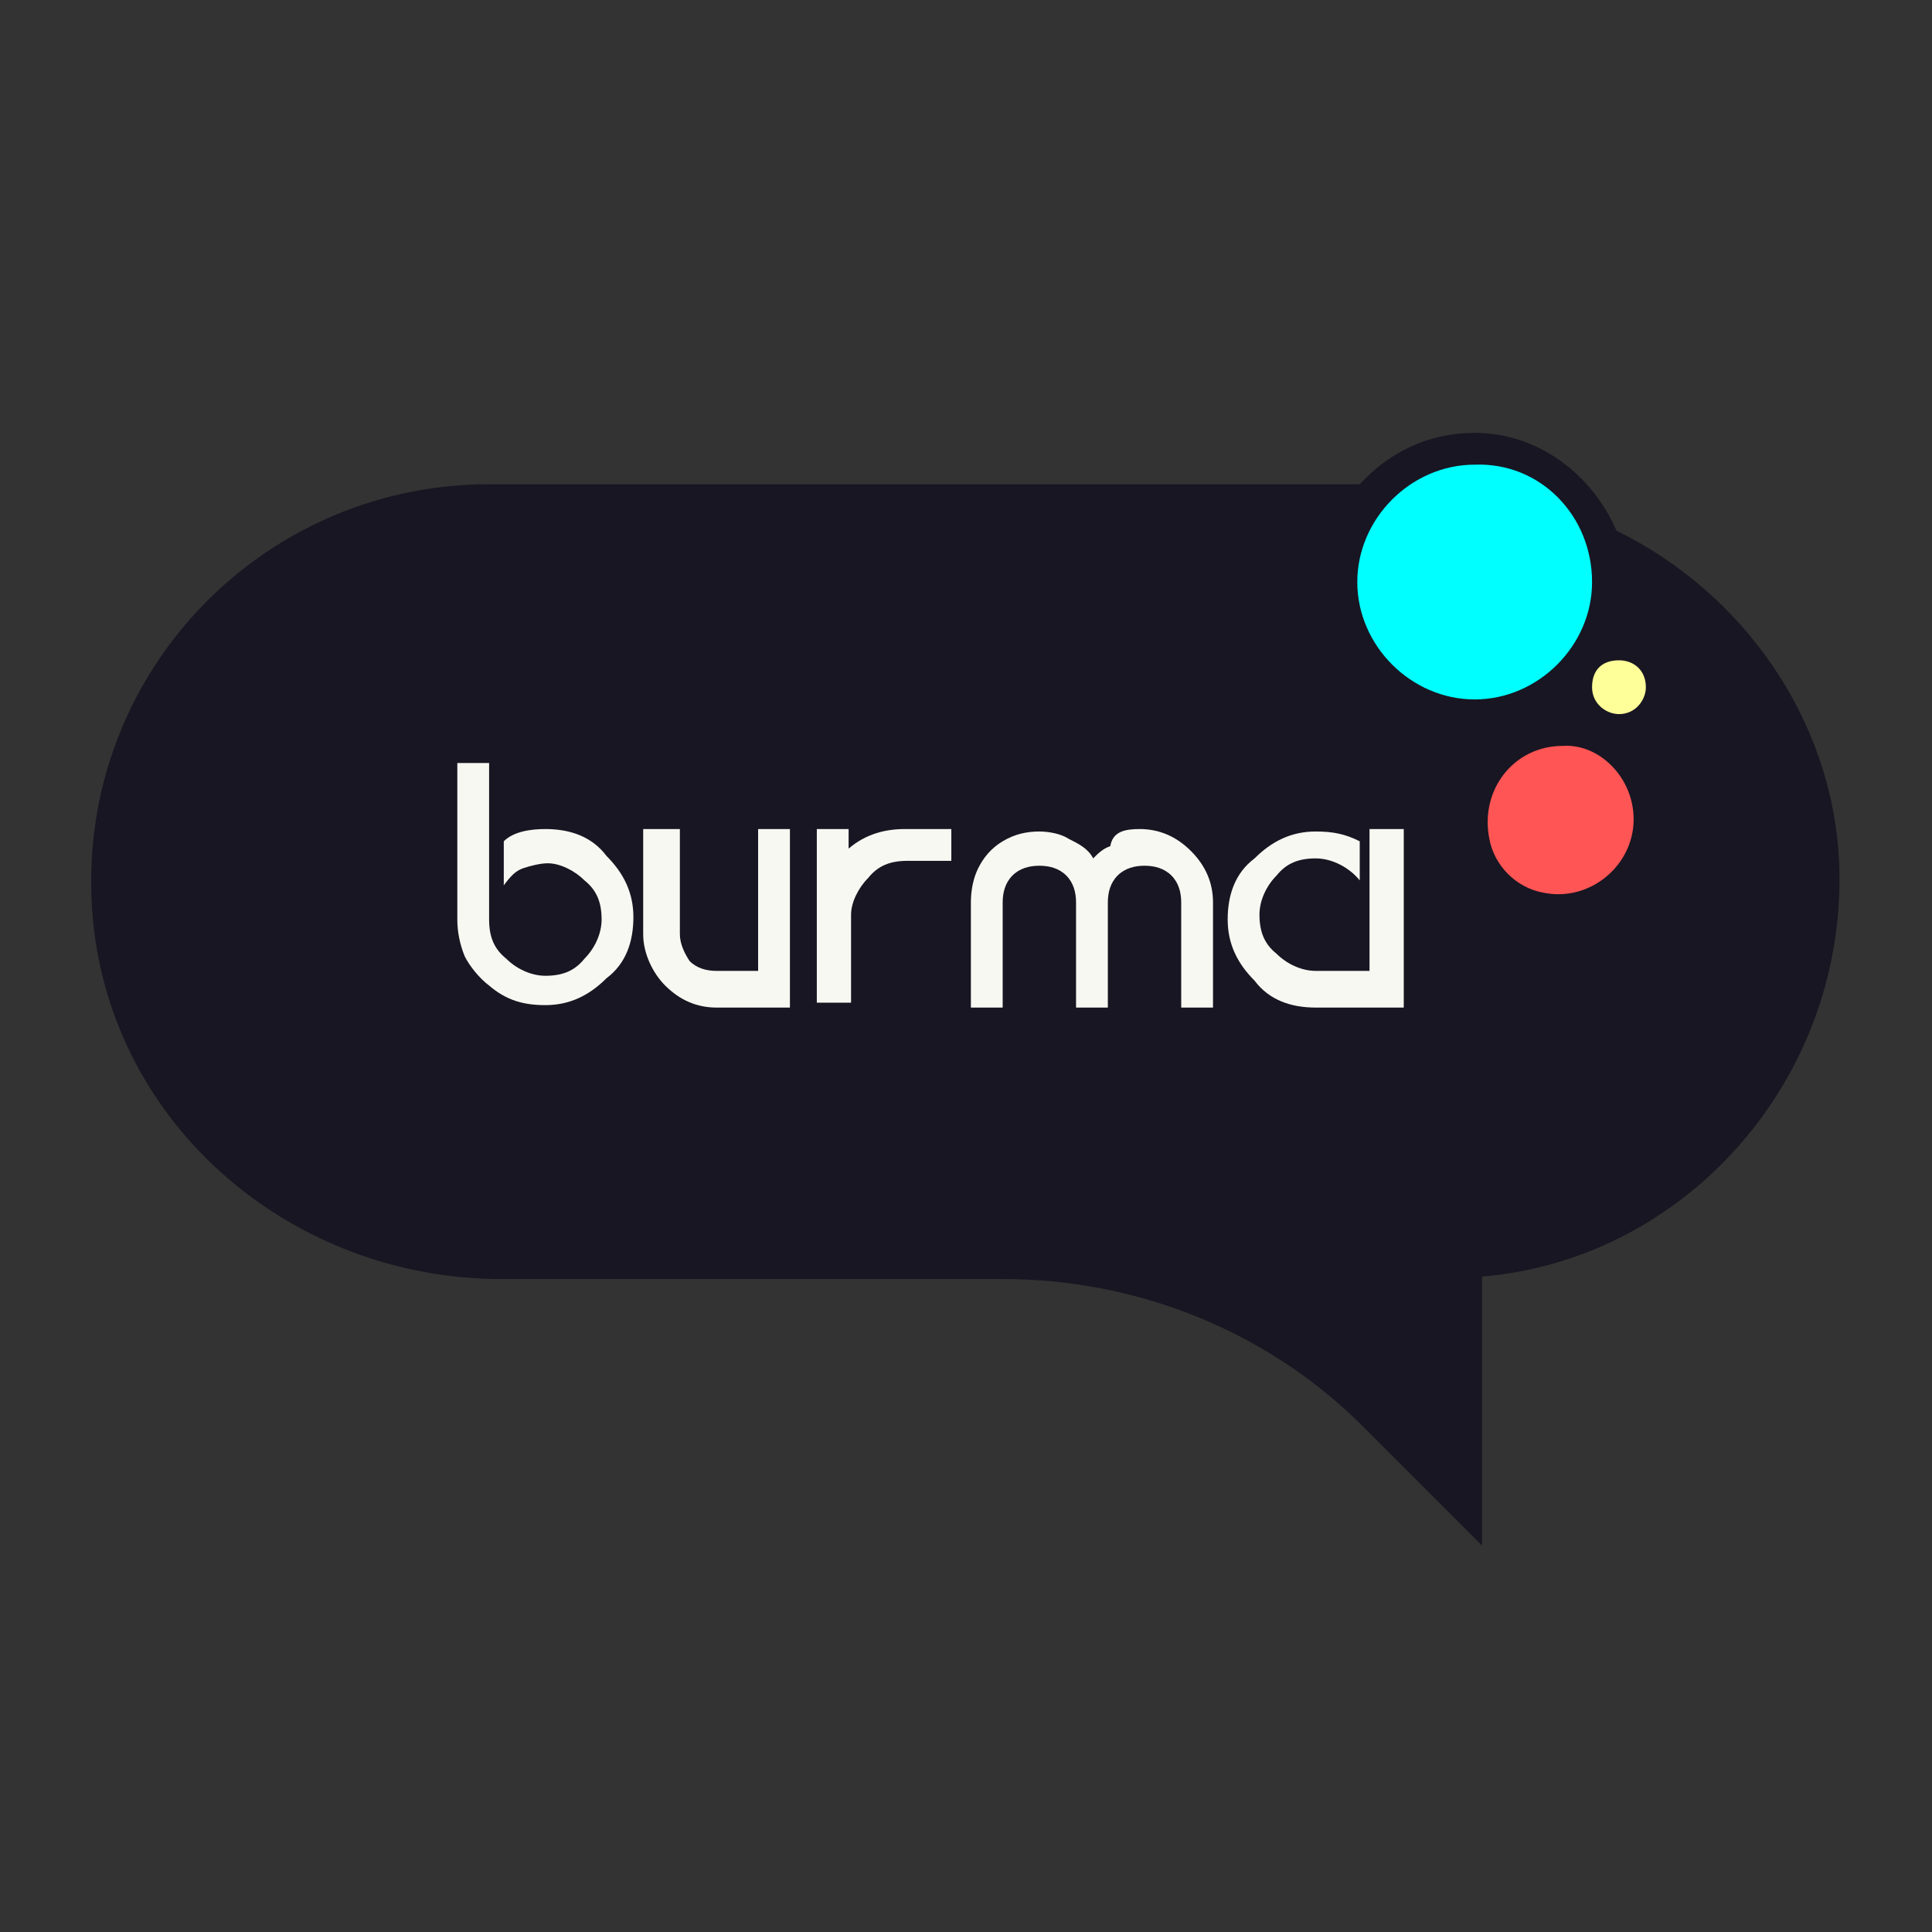 <?xml version="1.0" encoding="utf-8"?>
<!-- Generator: Adobe Illustrator 27.2.0, SVG Export Plug-In . SVG Version: 6.00 Build 0)  -->
<svg version="1.1" id="Layer_1" xmlns="http://www.w3.org/2000/svg" xmlns:xlink="http://www.w3.org/1999/xlink" x="0px" y="0px"
	 viewBox="0 0 79 79" style="enable-background:new 0 0 79 79;" xml:space="preserve">
<rect x="0" y="0" width="79" height="79" fill="#333333" stroke="none"/>
<style type="text/css">
	.st0{fill:#181622;}
	.st1{fill:#FF5555;}
	.st2{fill:#FFFF99;}
	.st3{fill:#00FFFF;}
	.st4{fill:#F8F8F2;}
</style>
<g>
	<path class="st0" d="M71.9,37.1c-0.4,6.9-6.5,12.1-13.4,12.1h-1.2v6.3c-4-4-9.3-6.3-14.9-6.3H20.4c-6.9,0-13-5.2-13.4-12.1
		c-0.4-7.6,5.5-13.8,13-13.8h38.9C66.4,23.2,72.3,29.5,71.9,37.1L71.9,37.1z"/>
	<path class="st0" d="M75.2,35.2c-0.3-5.9-4-11-9.1-13.5c-1-2.3-3.2-4-5.8-4c-1.9,0-3.5,0.8-4.7,2.1H20c-9.5,0-17.1,8.1-16.2,17.8
		c0.8,8.5,8.2,14.7,16.7,14.7H41c5.6,0,11,2.2,14.9,6.2l4.7,4.7v-11C69,51.5,75.6,44,75.2,35.2L75.2,35.2z"/>
	<path class="st1" d="M66.8,33.5c0,1.9-1.8,3.4-3.7,3c-1.1-0.2-2-1.1-2.2-2.2c-0.4-2,1-3.8,3-3.8C65.4,30.4,66.8,31.8,66.8,33.5
		L66.8,33.5z"/>
	<path class="st2" d="M67.3,28.1c0,0.5-0.4,1.1-1.1,1.1c-0.5,0-1.1-0.4-1.1-1.1c0-0.7,0.4-1.1,1.1-1.1C66.8,27,67.3,27.4,67.3,28.1
		L67.3,28.1z"/>
	<path class="st3" d="M65.1,23.8c0,2.6-2.2,4.8-4.8,4.8s-4.8-2.2-4.8-4.8s2.2-4.8,4.8-4.8C63,18.9,65.1,21.1,65.1,23.8L65.1,23.8z"
		/>
	<g>
		<path class="st4" d="M22.3,33.9c1,0,1.9,0.3,2.5,1.1c0.7,0.7,1.1,1.5,1.1,2.5c0,1-0.3,1.9-1.1,2.5c-0.7,0.7-1.5,1.1-2.5,1.1
			c-0.9,0-1.6-0.2-2.3-0.8c-0.4-0.3-0.8-0.8-1-1.2c-0.2-0.5-0.3-1-0.3-1.5v-6.4H20v6.4c0,0.7,0.2,1.2,0.7,1.6c0.4,0.4,1,0.7,1.6,0.7
			c0.7,0,1.2-0.2,1.6-0.7c0.4-0.4,0.7-1,0.7-1.6c0-0.7-0.2-1.2-0.7-1.6c-0.4-0.4-1-0.7-1.5-0.7c-0.3,0-0.7,0.1-1,0.2
			c-0.3,0.1-0.5,0.3-0.8,0.7v-1.8C21,34,21.7,33.9,22.3,33.9z"/>
		<path class="st4" d="M31,33.9h1.3v7.3h-3c-0.8,0-1.5-0.3-2.1-0.9c-0.5-0.5-0.9-1.3-0.9-2.1v-4.3h1.5v4.3c0,0.4,0.2,0.8,0.4,1.1
			c0.3,0.3,0.7,0.4,1.1,0.4H31V33.9z"/>
		<path class="st4" d="M37,33.9h1.9v1.3h-1.8c-0.7,0-1.2,0.2-1.6,0.7c-0.4,0.4-0.7,1-0.7,1.5V41h-1.4v-7.1h1.3v0.8
			C35.4,34.1,36.2,33.9,37,33.9z"/>
		<path class="st4" d="M46.6,33.9c0.8,0,1.5,0.3,2.1,0.9s0.9,1.3,0.9,2.1v4.3h-1.3v-4.3c0-0.4-0.1-0.8-0.4-1.1
			c-0.3-0.3-0.7-0.4-1.1-0.4c-0.4,0-0.8,0.1-1.1,0.4s-0.4,0.7-0.4,1.1v4.3h-1.3v-4.3c0-0.4-0.1-0.8-0.4-1.1
			c-0.3-0.3-0.7-0.4-1.1-0.4s-0.8,0.1-1.1,0.4s-0.4,0.7-0.4,1.1v4.3h-1.3v-4.3c0-0.5,0.1-1,0.3-1.4s0.5-0.8,1-1.1s1-0.4,1.5-0.4
			c0.4,0,0.9,0.1,1.2,0.3c0.4,0.2,0.8,0.4,1,0.8c0.2-0.2,0.4-0.4,0.7-0.5C45.5,34,46,33.9,46.6,33.9z"/>
		<path class="st4" d="M56.2,33.9h1.2v7.3h-3.6c-1,0-1.9-0.3-2.5-1.1c-0.7-0.7-1.1-1.5-1.1-2.5s0.3-1.9,1.1-2.5
			c0.7-0.7,1.5-1.1,2.5-1.1c0.7,0,1.2,0.1,1.8,0.4V36c-0.4-0.5-1.1-0.9-1.8-0.9s-1.2,0.2-1.6,0.7c-0.4,0.4-0.7,1-0.7,1.6
			c0,0.7,0.2,1.2,0.7,1.6c0.4,0.4,1,0.7,1.6,0.7H56v-5.8H56.2z"/>
	</g>
</g>
</svg>
